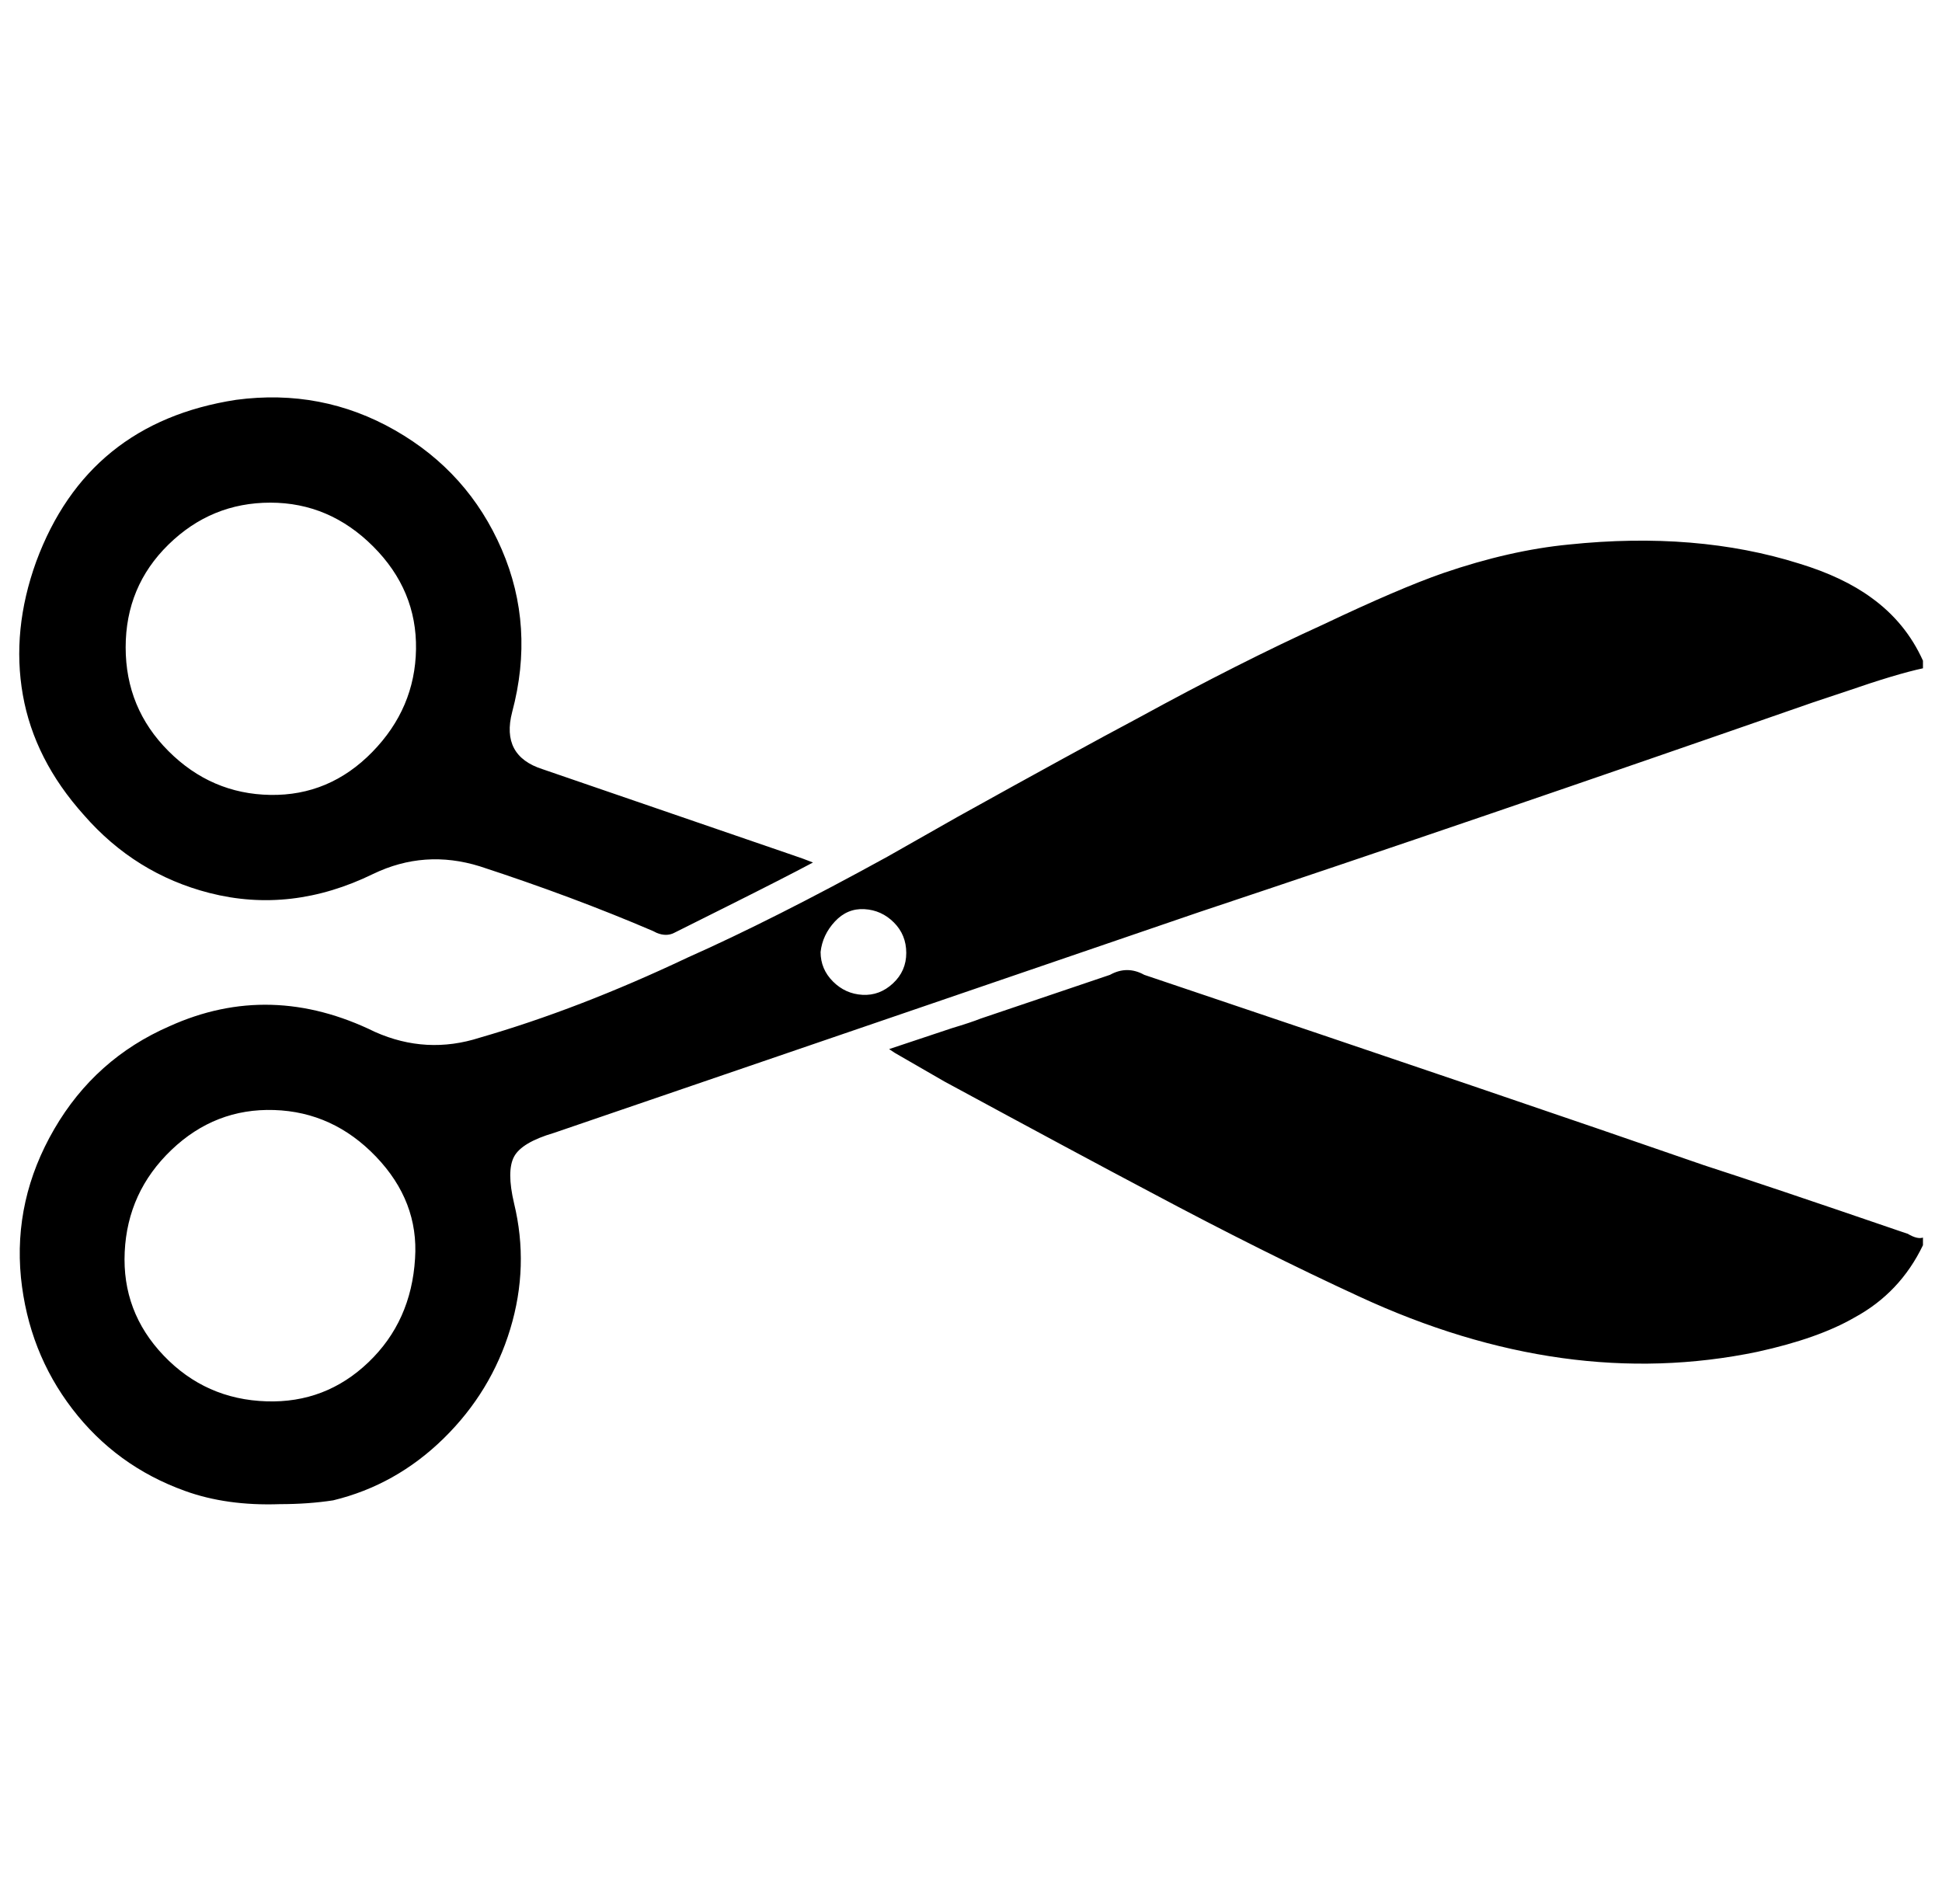 <svg xmlns="http://www.w3.org/2000/svg" viewBox="-10 0 1020 1000"><path d="M165 788q33-8 58-32.5t35-57.5 2-66q-4-17 0-24.5t21-12.5l339-116q144-48 322-110l18-6q26-9 40-12v-4q-9-20-27-33-15-11-38-18-54-17-121-10-31 3-66 15-23 8-63 27-44 20-97 49-32 17-95 52l-37 21q-60 33-105 53-57 27-109 42-28 9-55-3-55-27-108-3-39 17-60.5 54T1 671q4 39 27 69t59 43q22 8 50 7 15 0 28-2zm256-288q1-9 7.5-16t15.5-6.5 15.5 7 6.5 16-7 16-16 6-15.5-7T421 500zM130 736q-32-1-54-24t-20.5-54.5T80 604t54-21 53.5 24.5T208 661q-2 33-24.5 54.5T130 736zm375-201q-5 2-15 5l-33 11 3 2 26 15q72 39 108 58 60 32 110 55 108 50 209 29 32-7 51-18 24-13 36-38v-4q-3 1-8-2l-3-1q-70-24-104-35-98-34-294-100-9-5-18 0zm-88-82q-5-2-11-4l-131-45q-22-7-16-30 12-45-5.5-85.5t-56-62.5-83.5-16Q36 222 9 295q-13 36-7 70t32 63q27 31 66 41 43 11 86-10 27-13 56-4 49 16 91 34l2 1q5 2 9 0l28-14q30-15 45-23zM56 340q0-32 22.5-54t53.5-22 54 23 22.5 54-23 54-53.5 22.5-53.5-23T56 340z"/></svg>